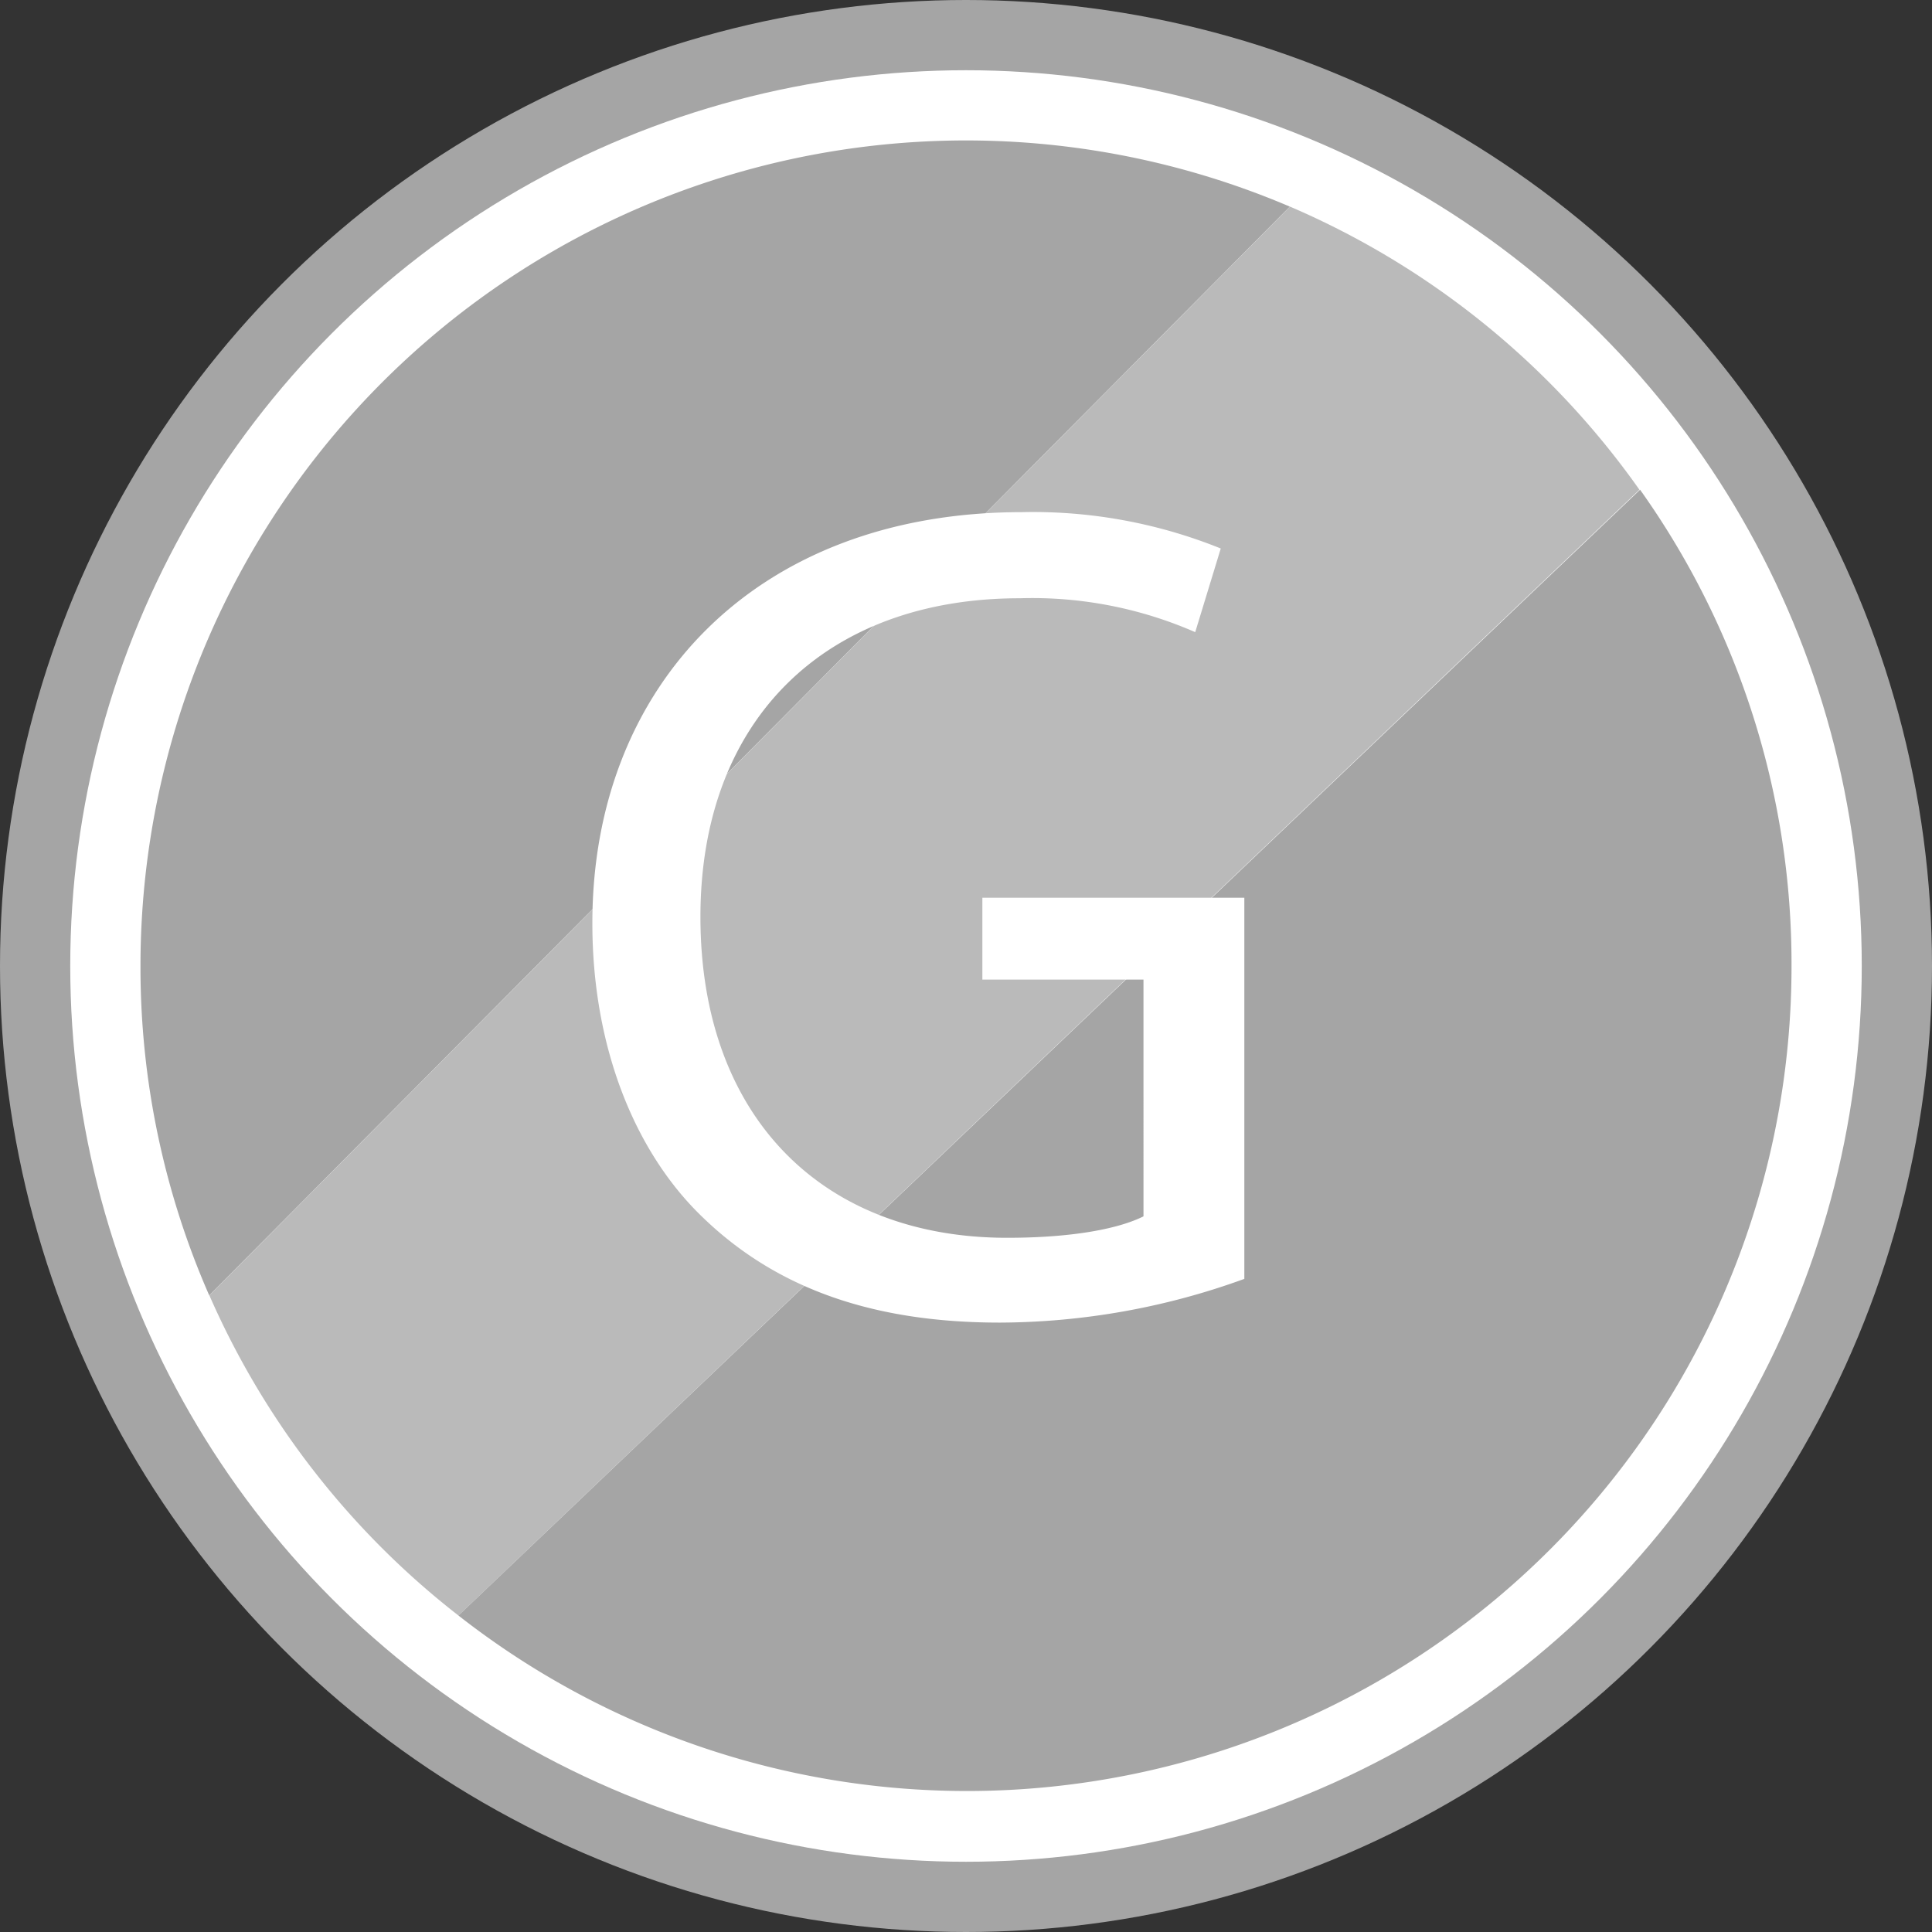 <svg xmlns="http://www.w3.org/2000/svg" viewBox="0 0 118 118"><rect x="0" y="0" width="118" height="118" fill="#333333" stroke="none"/><defs><style>.cls-1{fill:#a5a5a5;}.cls-2{fill:#fff;}.cls-3{fill:#bababa;}.cls-4{fill:none;}</style></defs><title>web_Cabin_G_normal</title><g id="Layer_2" data-name="Layer 2"><g id="Layer_1-2" data-name="Layer 1"><circle class="cls-1" cx="59" cy="59" r="59"/><circle class="cls-2" cx="59" cy="59" r="54.71"/><path class="cls-3" d="M100.13,29.91,28,98.67A50.33,50.33,0,0,1,12.79,79.12l66-66.5A50.45,50.45,0,0,1,100.13,29.91Z"/><path class="cls-1" d="M78.78,12.62l-66,66.5A49.85,49.85,0,0,1,8.58,59a50.42,50.42,0,0,1,70.2-46.38Z"/><path class="cls-1" d="M109.42,59A50.36,50.36,0,0,1,28,98.67l72.17-68.76A49.91,49.91,0,0,1,109.42,59Z"/><line class="cls-4" x1="27.96" y1="98.67" x2="27.93" y2="98.69"/><path class="cls-2" d="M76,78.11a44.08,44.08,0,0,1-14.92,2.67c-7.36,0-13.43-1.86-18.15-6.42-4.18-4-6.76-10.46-6.75-18,0-14.48,10-25.08,26.24-25.08A30.62,30.62,0,0,1,74.56,33.5L73,38.61a24.82,24.82,0,0,0-10.72-2.07C50.5,36.54,42.78,43.86,42.78,56S50.16,75.6,61.51,75.6c4.1,0,6.88-.58,8.33-1.31V59.83H60v-5H76Z"/></g></g></svg>
